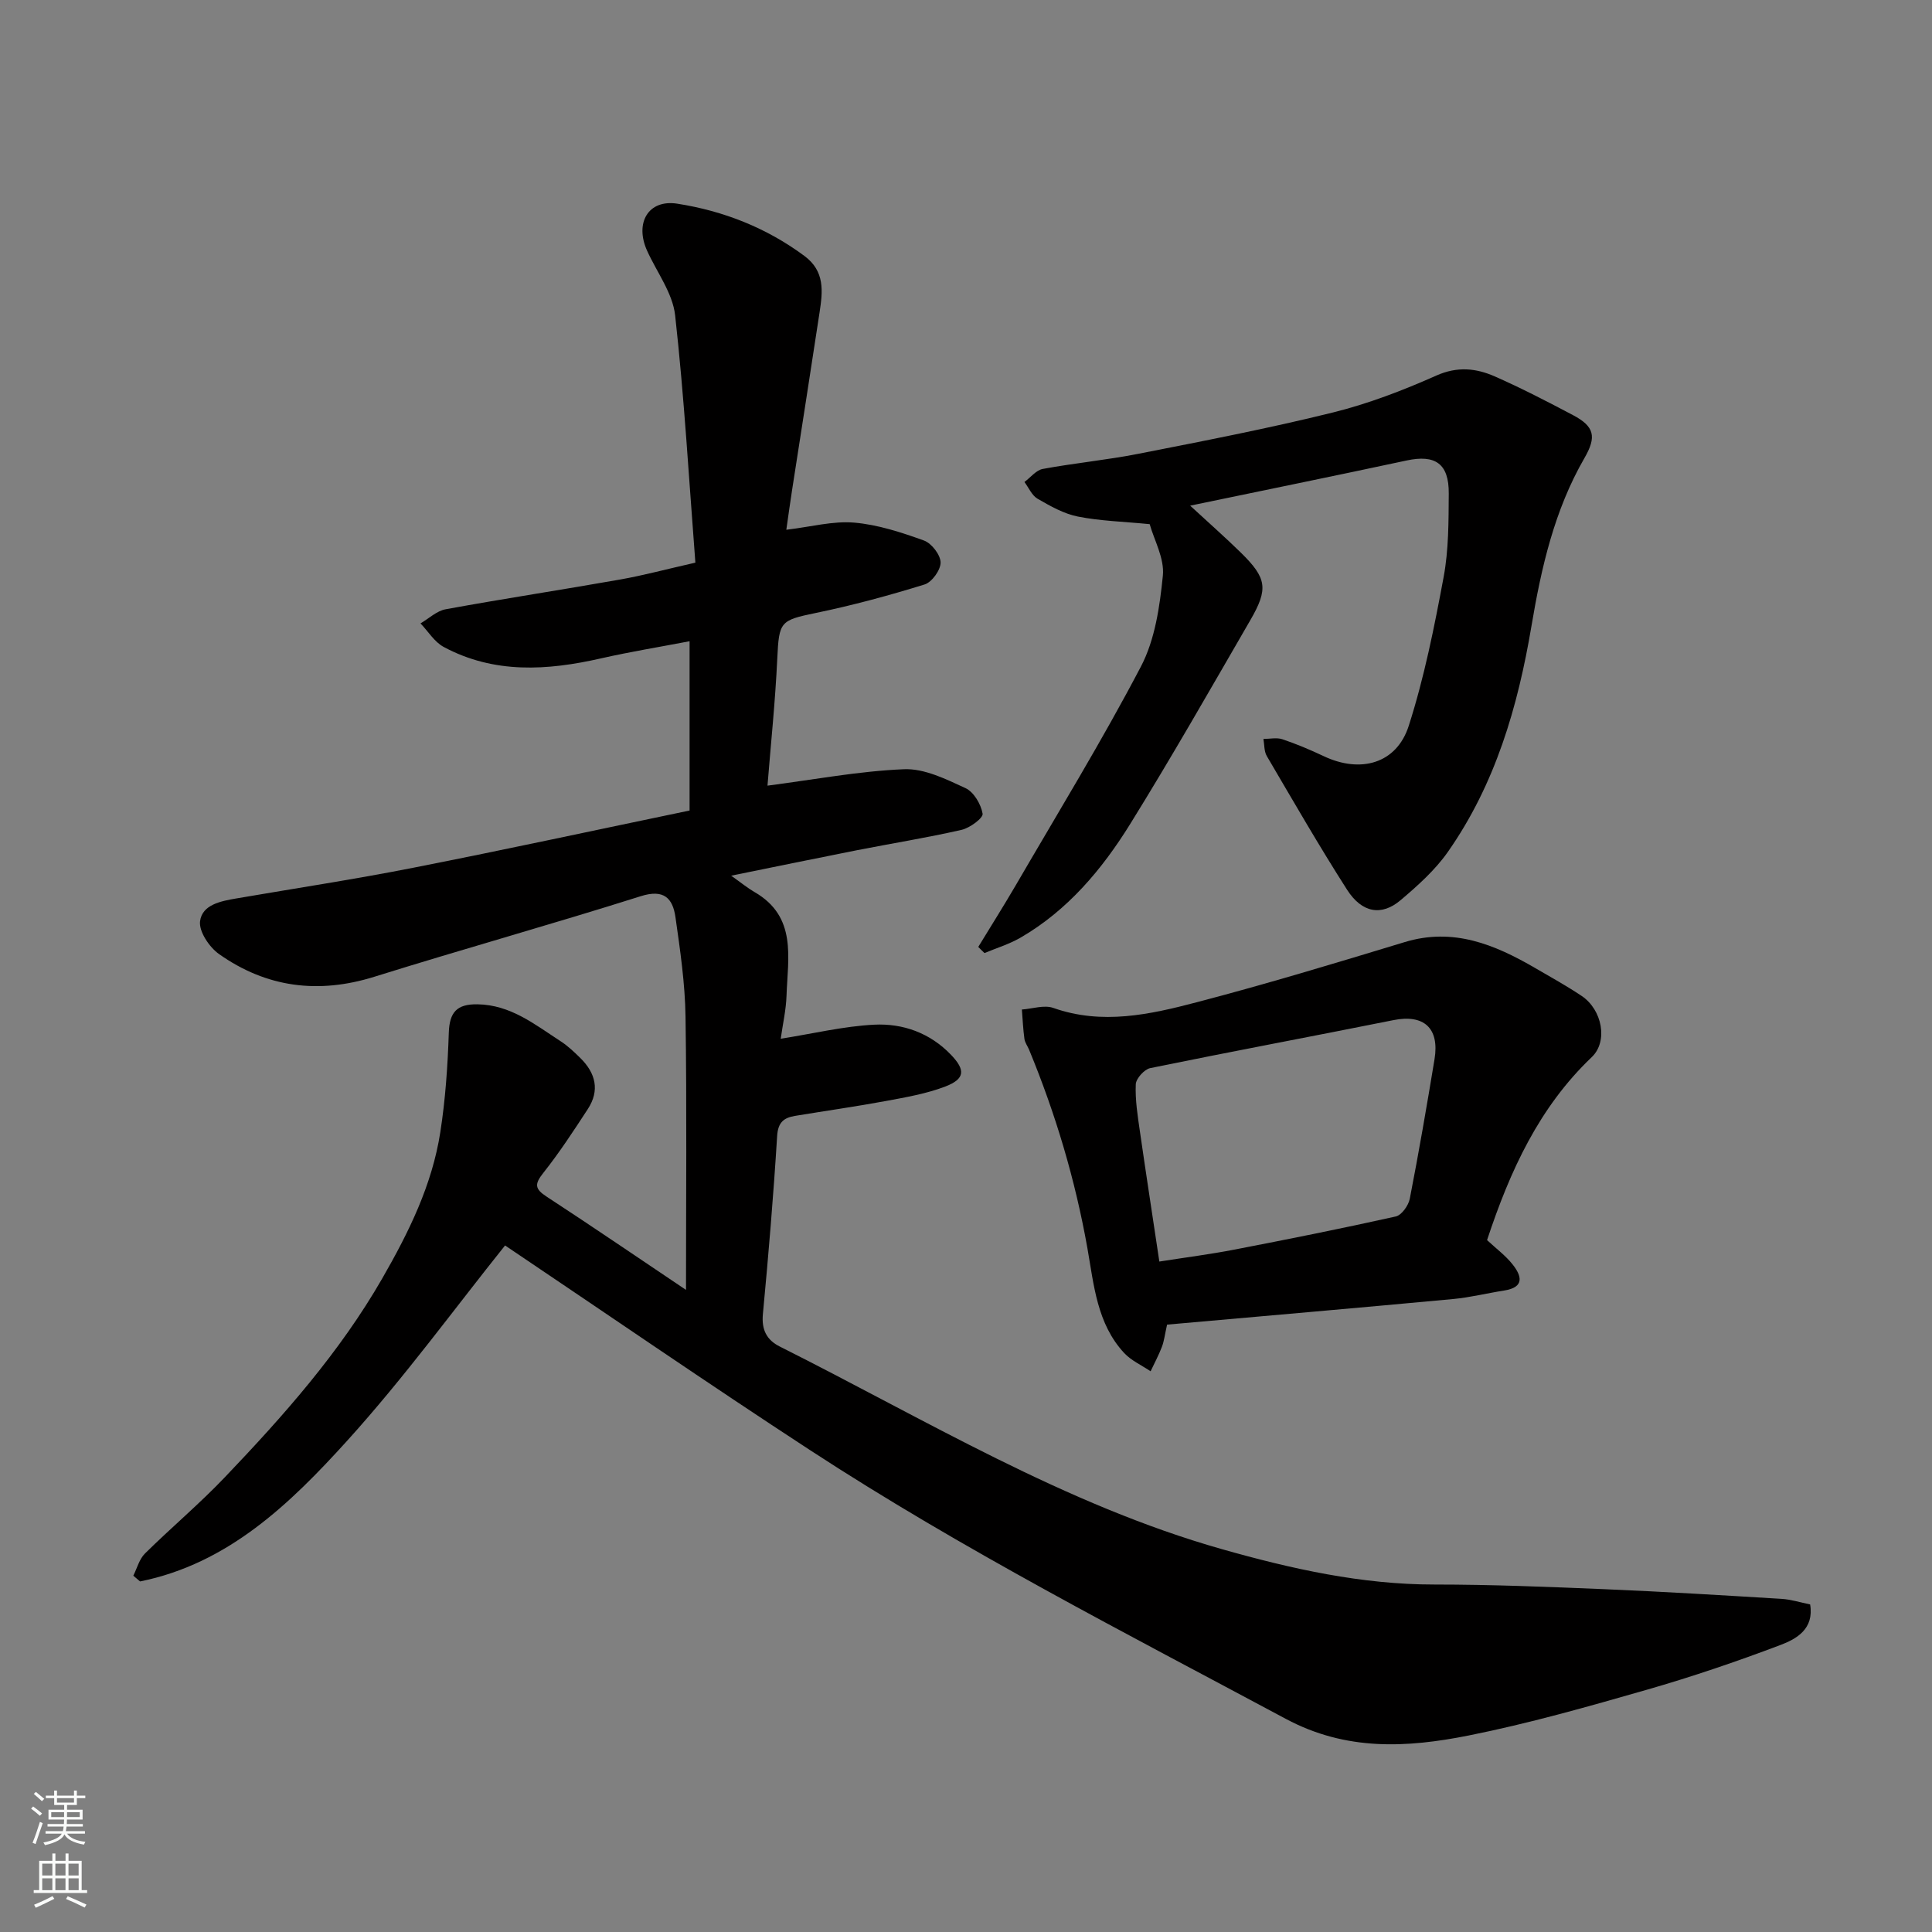 <svg enable-background="new 0 0 400 400" viewBox="0 0 400 400" xmlns="http://www.w3.org/2000/svg"><rect x="0" y="0" width="400" height="400" fill="#808080" stroke="none"/><g fill="#010000"><path d="m142.03 267.06c0-19.17.18-37.89-.1-56.6-.1-6.86-1.11-13.74-2.08-20.55-.56-3.92-2.36-5.89-7.2-4.36-18.3 5.79-36.8 10.94-55.12 16.67-11.62 3.63-22.35 2.25-32.18-4.69-2.02-1.42-4.2-4.69-3.93-6.8.44-3.44 4.31-4.17 7.53-4.72 12.22-2.1 24.49-3.96 36.66-6.36 19.02-3.74 37.97-7.85 57.16-11.84 0-11.51 0-22.94 0-35.05-6.31 1.21-12.37 2.19-18.34 3.55-11.13 2.53-22.12 3.24-32.57-2.37-1.92-1.03-3.21-3.22-4.8-4.87 1.73-1.01 3.36-2.6 5.22-2.93 12.04-2.2 24.14-4.04 36.19-6.17 4.78-.85 9.49-2.12 15.5-3.48-1.32-17.1-2.3-34.2-4.19-51.2-.51-4.62-3.8-8.94-5.81-13.39-2.59-5.73.24-10.67 6.25-9.73 9.53 1.49 18.45 4.97 26.34 10.83 4.26 3.17 3.78 7.34 3.13 11.63-1.86 12.27-3.79 24.52-5.69 36.78-.42 2.7-.79 5.4-1.2 8.27 5.1-.6 9.63-1.85 14.03-1.48 4.91.42 9.79 2.02 14.47 3.71 1.57.57 3.41 2.95 3.44 4.53.03 1.56-1.8 4.1-3.32 4.57-7.43 2.3-14.96 4.34-22.58 5.91-7.3 1.51-7.55 1.78-7.91 9.38-.42 9.03-1.37 18.03-2.03 26.36 9.58-1.24 18.89-3.01 28.26-3.4 4.21-.18 8.7 2.05 12.73 3.91 1.72.79 3.21 3.33 3.55 5.3.15.88-2.63 2.95-4.35 3.34-7.14 1.63-14.38 2.79-21.57 4.2-8.37 1.65-16.72 3.38-26.14 5.29 2.2 1.56 3.43 2.58 4.8 3.37 8.9 5.11 6.92 13.61 6.66 21.5-.1 2.92-.77 5.83-1.2 8.89 6.77-1.07 13.02-2.59 19.34-2.91 5.96-.3 11.57 1.7 15.92 6.24 3 3.13 2.92 4.98-1.18 6.56-3.89 1.49-8.12 2.22-12.25 2.99-6.26 1.16-12.57 2.05-18.85 3.09-2.31.38-3.54 1.31-3.72 4.15-.76 12.31-1.79 24.6-2.95 36.88-.31 3.26.78 5.37 3.52 6.74 30.05 15.06 58.97 32.72 91.6 41.96 14.25 4.04 28.84 7.31 43.92 7.3 11.77 0 23.54.48 35.3.97 12.21.51 24.41 1.26 36.6 2 1.92.12 3.81.73 5.88 1.15.85 5.09-2.83 7.14-6.12 8.39-9.12 3.45-18.38 6.6-27.75 9.29-12.19 3.5-24.43 6.98-36.85 9.46-12.77 2.54-25.32 3.25-37.84-3.45-33.25-17.81-66.86-34.98-98.49-55.63-21.45-14-42.55-28.53-63.15-42.38-10.35 12.91-20.83 27.33-32.72 40.46-11.81 13.04-24.64 25.43-42.85 29.1-.47-.4-.93-.79-1.4-1.19.78-1.55 1.24-3.43 2.41-4.59 5.42-5.35 11.28-10.27 16.53-15.78 12.13-12.71 23.77-25.81 32.61-41.19 5.49-9.55 10.31-19.32 12.01-30.25 1.06-6.8 1.53-13.72 1.76-20.6.14-4.26 1.67-5.96 5.94-5.89 6.87.11 11.86 4.18 17.17 7.62 1.51.97 2.85 2.25 4.13 3.51 3.16 3.11 4.06 6.7 1.54 10.56-2.94 4.51-5.9 9.04-9.24 13.25-1.8 2.28-1.77 3.27.71 4.88 9.68 6.32 19.23 12.85 28.86 19.31z"/><path d="m202.54 196.05c2.58-4.24 5.23-8.43 7.73-12.71 8.76-15.07 17.88-29.94 25.96-45.37 2.91-5.57 3.89-12.42 4.53-18.81.35-3.56-1.82-7.38-2.73-10.64-5.41-.53-10.21-.65-14.86-1.57-2.92-.58-5.72-2.17-8.35-3.69-1.18-.68-1.83-2.28-2.72-3.47 1.26-.93 2.41-2.44 3.79-2.7 6.58-1.22 13.26-1.85 19.82-3.14 13.42-2.64 26.87-5.24 40.14-8.52 7.37-1.82 14.59-4.58 21.54-7.68 4.35-1.93 8.2-1.52 12.06.17 5.51 2.42 10.88 5.21 16.21 8.02 4.45 2.35 4.94 4.47 2.38 8.9-6.23 10.78-8.94 22.72-10.97 34.79-2.82 16.73-7.48 32.74-17.32 46.77-2.64 3.76-6.23 6.97-9.77 9.97-3.94 3.34-8 2.66-11.09-2.17-5.8-9.06-11.17-18.4-16.62-27.68-.57-.98-.48-2.35-.69-3.53 1.31 0 2.74-.33 3.91.06 2.92.98 5.79 2.19 8.58 3.51 7.61 3.6 15.09 1.56 17.6-6.3 3.21-10.01 5.29-20.43 7.22-30.8 1.05-5.63 1.02-11.51 1.06-17.28.05-6.2-2.8-8.12-8.73-6.84-14.79 3.17-29.62 6.19-44.81 9.35 3.84 3.55 7.27 6.56 10.52 9.75 5.35 5.26 5.71 7.45 1.93 13.97-8.18 14.12-16.26 28.31-24.86 42.18-5.83 9.4-12.94 17.88-22.73 23.55-2.32 1.34-4.95 2.14-7.44 3.18-.44-.41-.87-.84-1.29-1.27z"/><path d="m307.88 256.75c1.91 1.78 3.83 3.2 5.26 5 1.91 2.39 2.57 4.77-1.72 5.44-3.53.55-7.02 1.43-10.56 1.76-19.74 1.84-39.5 3.55-59.23 5.3-.48 2.14-.62 3.43-1.07 4.6-.66 1.73-1.55 3.38-2.34 5.06-1.83-1.24-3.98-2.19-5.45-3.76-5.66-6.07-6.29-14.13-7.63-21.7-2.52-14.18-6.59-27.83-12.07-41.1-.31-.76-.86-1.47-.97-2.24-.28-2.02-.37-4.07-.53-6.1 2.18-.15 4.61-1 6.5-.33 10.12 3.57 20.01 1.37 29.72-1.18 14.44-3.78 28.75-8.11 43.04-12.45 10.06-3.06 18.63.5 27.01 5.37 3.24 1.88 6.52 3.7 9.63 5.78 4.26 2.86 5.5 9.41 2.09 12.66-10.88 10.37-16.9 23.44-21.68 37.89zm-67.85 4.44c5.56-.87 10.55-1.51 15.47-2.46 11.18-2.16 22.36-4.39 33.47-6.87 1.22-.27 2.64-2.27 2.91-3.67 1.87-9.59 3.53-19.23 5.12-28.87 1.07-6.49-2.22-9.38-8.52-8.11-16.77 3.36-33.58 6.5-50.33 9.93-1.23.25-2.95 2.16-3 3.35-.14 3.24.39 6.53.86 9.78 1.27 8.84 2.64 17.67 4.02 26.92z"/></g><path d="m6.44 374.46.42-.45c.65.47 1.27.95 1.85 1.44l-.45.49c-.65-.56-1.25-1.06-1.82-1.48m.93 7.33-.63-.26c.55-1.36 1.05-2.8 1.52-4.33.19.1.38.19.59.27-.46 1.29-.95 2.73-1.48 4.32m-.38-10.38.44-.42c.43.34 1.01.82 1.74 1.44l-.49.49c-.53-.51-1.09-1.01-1.69-1.51m2.5.35h1.72v-1.04h.59v1.04h3.52v-1.04h.59v1.04h1.75v.53h-1.75v1.42h-2.03v.97h3.22v2.03h-3.24c0 .35-.01.66-.03.93h3.32v.53h-3.37c-.03.27-.08.58-.15.94h3.96v.53h-3.71c.67.92 1.93 1.48 3.79 1.68-.13.24-.23.44-.29.59-2.13-.38-3.48-1.08-4.04-2.12-.43.97-1.77 1.72-4.03 2.23-.09-.19-.2-.37-.33-.55 2.1-.42 3.37-1.03 3.81-1.83h-3.36v-.53h3.58c.08-.29.13-.61.16-.94h-3.33v-.53h3.39c.02-.27.04-.58.04-.93h-3.23v-2.03h3.25v-.97h-2.07v-1.42h-1.73zm1.12 3.44v1h2.65c.01-.3.02-.44.01-.4v-.25-.35zm1.19-2h3.52v-.91h-3.52zm4.71 2h-2.63v.59c0 .15-.01.28-.01.4h2.64z" fill="#fafbfa"/><path d="m13.56 383.74h.63v1.52h2.72v6.07h1.13v.6h-11.06v-.6h1.13v-6.07h2.73v-1.52h.63v1.52h2.1v-1.52zm-2.69 8.83.38.56c-1.24.63-2.53 1.25-3.85 1.85-.1-.21-.21-.42-.34-.63 1.36-.55 2.63-1.15 3.81-1.78m-2.13-4.27h2.1v-2.45h-2.1zm0 3.04h2.1v-2.46h-2.1zm2.72-3.04h2.1v-2.45h-2.1zm0 3.04h2.1v-2.46h-2.1zm6.07 3.6c-1.41-.71-2.7-1.3-3.86-1.78l.35-.56c1.45.62 2.75 1.19 3.88 1.72zm-1.25-9.09h-2.1v2.45h2.1zm-2.09 5.49h2.1v-2.46h-2.1z" fill="#fafbfa"/></svg>